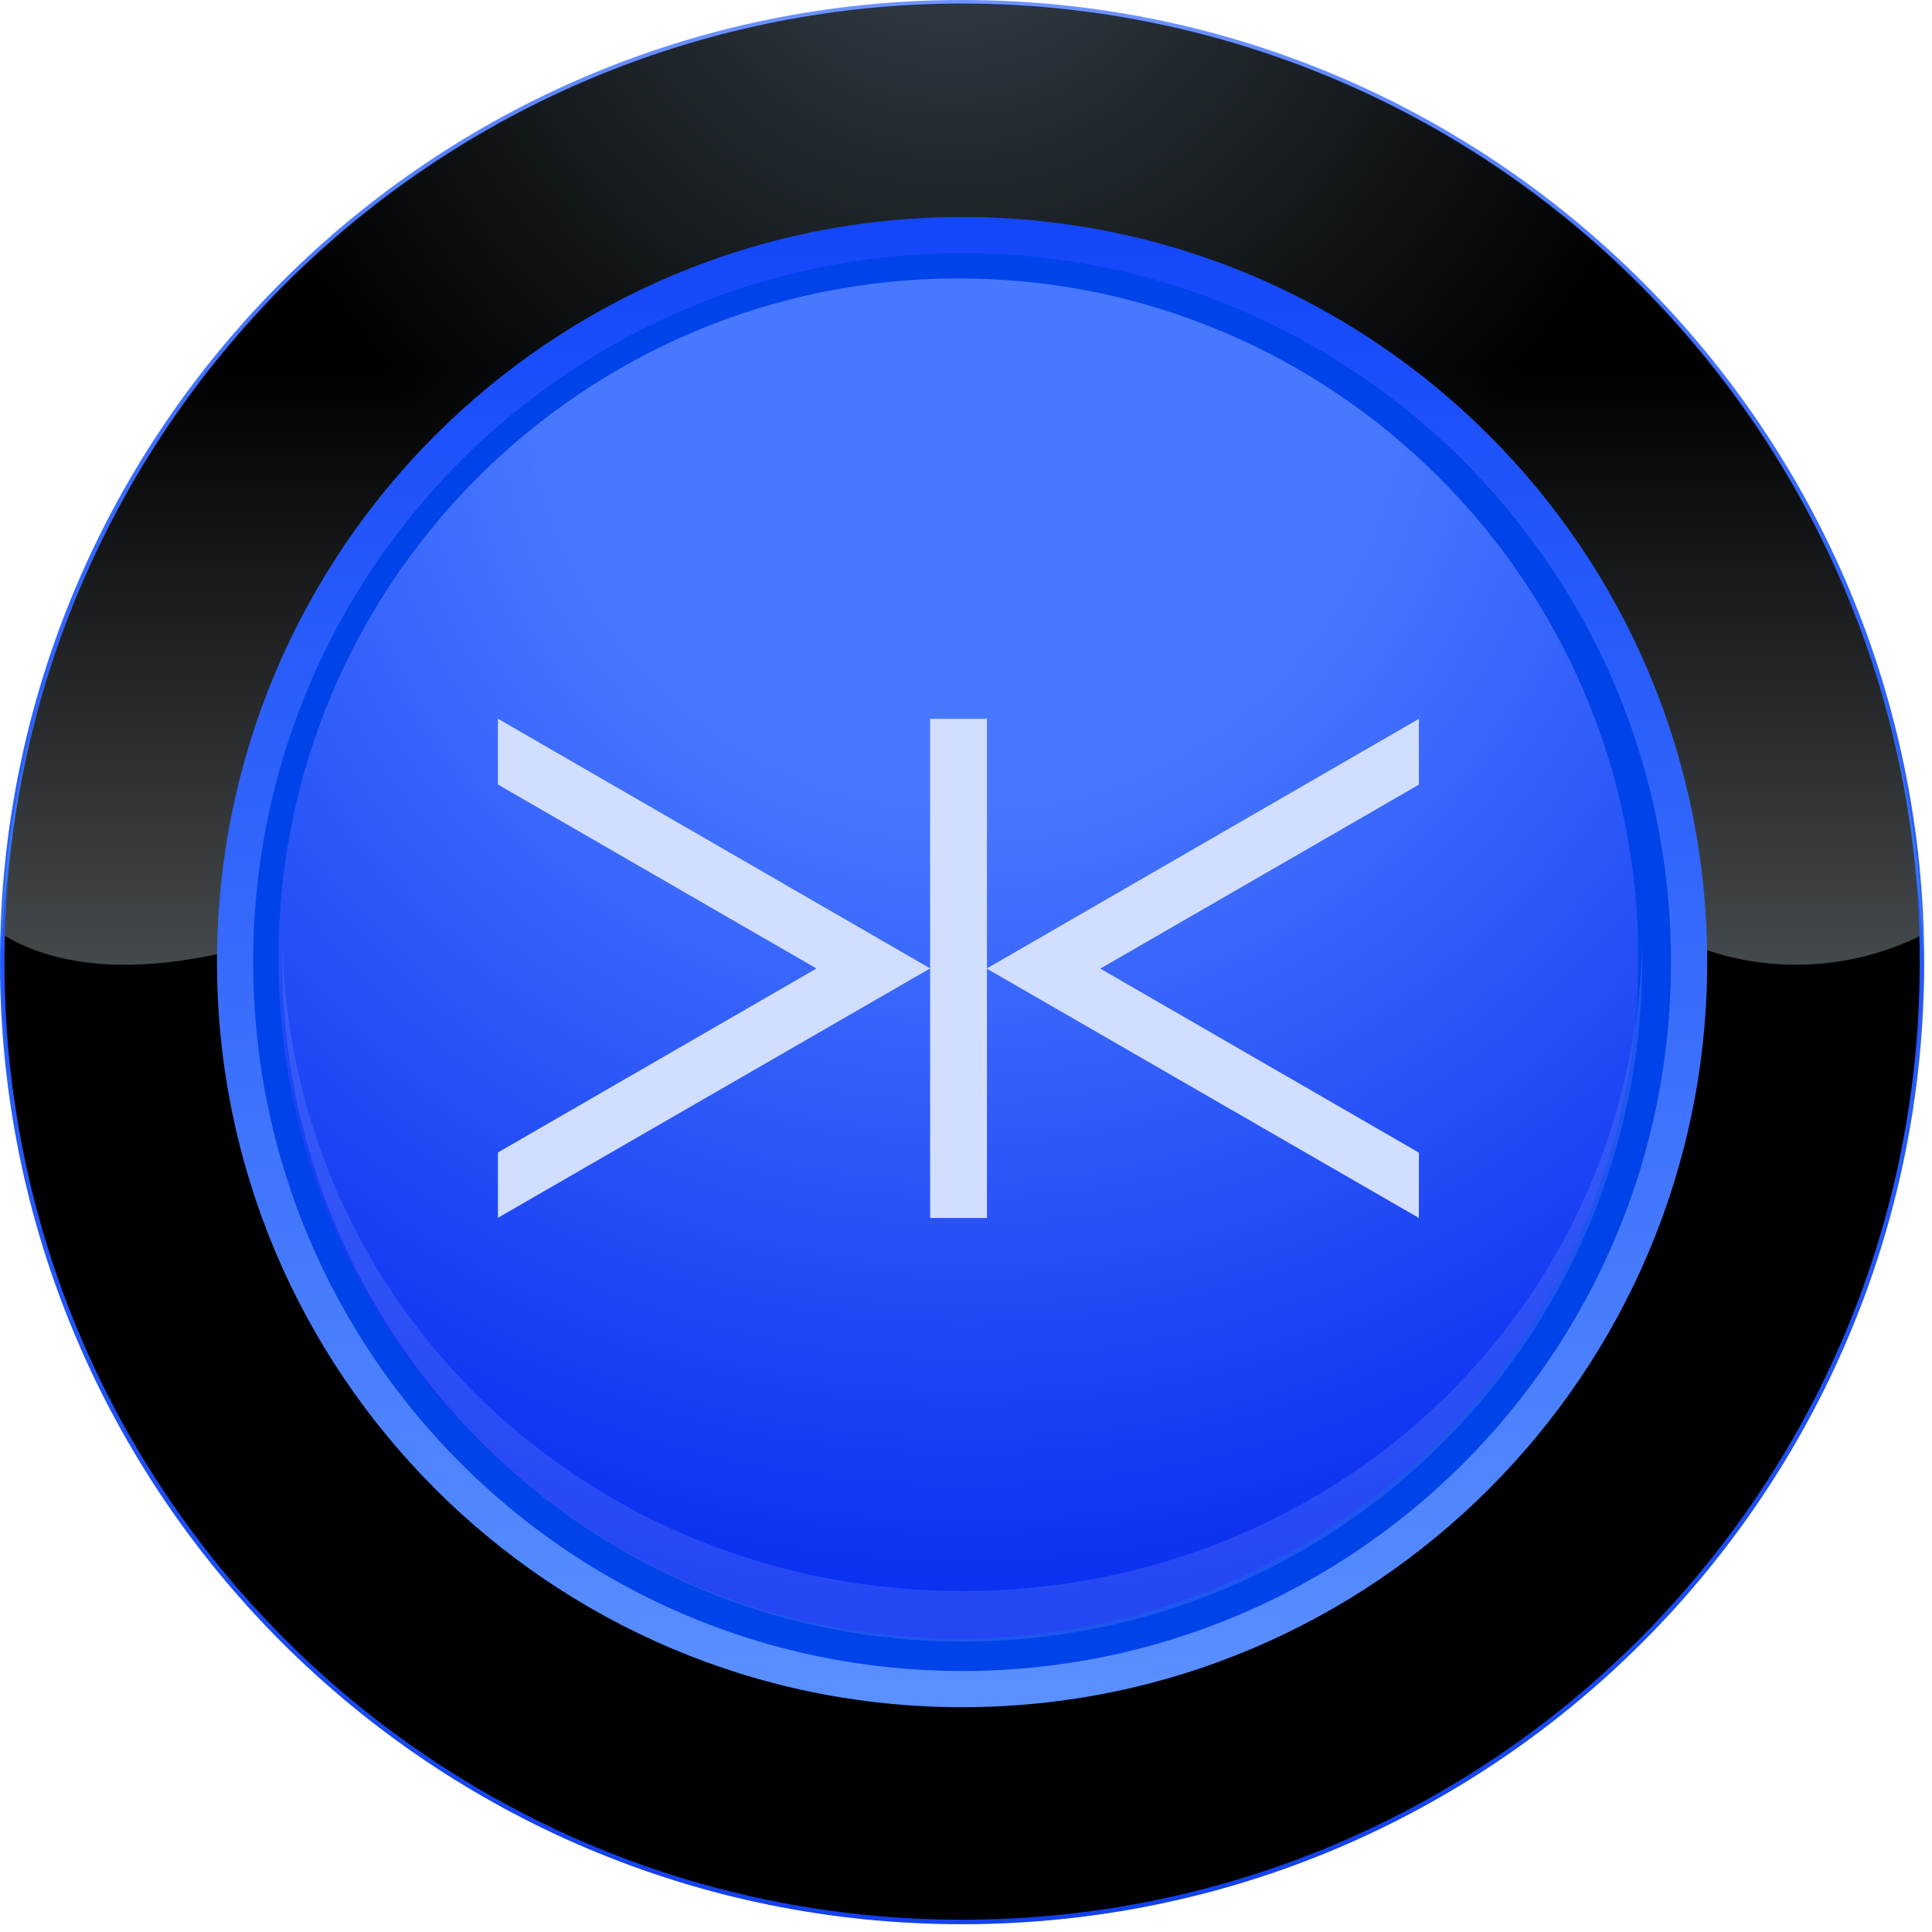 <svg width="117" height="117" viewBox="0 0 117 117" fill="none" xmlns="http://www.w3.org/2000/svg">
<path d="M58.263 116.526C90.441 116.526 116.526 90.441 116.526 58.263C116.526 26.085 90.441 0 58.263 0C26.085 0 0 26.085 0 58.263C0 90.441 26.085 116.526 58.263 116.526Z" fill="url(#paint0_linear)"/>
<path opacity="0.3" d="M58.263 114.773C42.961 114.777 28.273 108.76 17.371 98.022C6.469 87.285 0.229 72.689 0 57.39C0 57.679 0 57.992 0 58.263C0 73.715 6.138 88.534 17.065 99.461C27.991 110.387 42.811 116.526 58.263 116.526C73.715 116.526 88.535 110.387 99.461 99.461C110.387 88.534 116.526 73.715 116.526 58.263C116.526 57.968 116.526 57.661 116.526 57.39C116.296 72.689 110.057 87.285 99.155 98.022C88.253 108.76 73.564 114.777 58.263 114.773Z" fill="#3478F6"/>
<path d="M58.263 2.192C73.525 2.193 88.178 8.182 99.07 18.872C109.963 29.562 116.227 44.1 116.514 59.359C116.514 58.992 116.514 58.63 116.514 58.263C116.294 42.958 110.059 28.353 99.158 17.608C88.256 6.862 73.564 0.838 58.257 0.838C42.95 0.838 28.257 6.862 17.356 17.608C6.455 28.353 0.22 42.958 0 58.263C0 58.63 0 58.992 0 59.359C0.287 44.098 6.552 29.558 17.448 18.868C28.343 8.177 42.999 2.19 58.263 2.192V2.192Z" fill="#3478F6"/>
<path style="mix-blend-mode:screen" d="M58.263 116.255C90.291 116.255 116.255 90.291 116.255 58.263C116.255 26.235 90.291 0.271 58.263 0.271C26.235 0.271 0.271 26.235 0.271 58.263C0.271 90.291 26.235 116.255 58.263 116.255Z" fill="url(#paint1_radial)"/>
<path style="mix-blend-mode:screen" opacity="0.7" d="M58.263 0.217C43.149 0.218 28.632 6.116 17.801 16.658C6.97 27.2 0.681 41.552 0.271 56.661C6.685 60.461 16.772 57.42 23.366 54.12C29.039 51.5 36.012 52.373 42.124 52.813C57.39 54.12 72.234 60.642 87.488 56.739C90.541 55.866 94.901 51.922 97.954 54.553C100.48 56.625 103.546 57.928 106.791 58.308C110.035 58.688 113.32 58.129 116.255 56.697C115.855 41.582 109.57 27.221 98.738 16.671C87.906 6.122 73.384 0.218 58.263 0.217V0.217Z" fill="url(#paint2_linear)"/>
<path d="M58.264 103.386C83.184 103.386 103.386 83.184 103.386 58.264C103.386 33.343 83.184 13.141 58.264 13.141C33.343 13.141 13.141 33.343 13.141 58.264C13.141 83.184 33.343 103.386 58.264 103.386Z" fill="url(#paint3_linear)"/>
<path d="M58.263 101.194C81.973 101.194 101.194 81.973 101.194 58.263C101.194 34.553 81.973 15.332 58.263 15.332C34.553 15.332 15.332 34.553 15.332 58.263C15.332 81.973 34.553 101.194 58.263 101.194Z" fill="#0043E9"/>
<path d="M58.04 99.218C80.782 99.218 99.218 80.782 99.218 58.04C99.218 35.298 80.782 16.861 58.04 16.861C35.298 16.861 16.861 35.298 16.861 58.04C16.861 80.782 35.298 99.218 58.04 99.218Z" fill="url(#paint4_radial)"/>
<path opacity="0.25" d="M58.264 96.352C35.886 96.352 17.682 79.382 17.098 57.143C17.098 57.51 17.098 57.871 17.098 58.239C17.098 69.16 21.436 79.634 29.159 87.356C36.881 95.079 47.355 99.417 58.276 99.417C69.197 99.417 79.671 95.079 87.394 87.356C95.116 79.634 99.455 69.16 99.455 58.239C99.455 57.871 99.455 57.51 99.455 57.143C98.846 79.406 80.642 96.352 58.264 96.352Z" fill="#7B92FF"/>
<g filter="url(#filter0_di)">
<path d="M85.926 42.033L59.752 57.154L85.926 72.258V68.301L66.635 57.159L85.926 46.018V42.033Z" fill="#D1DEFF"/>
<path d="M59.769 42.033H56.328V72.26H59.769V42.033Z" fill="#D1DEFF"/>
<path d="M30.154 46.01L49.446 57.151L30.154 68.293V72.25L56.329 57.146L30.154 42.025V46.01Z" fill="#D1DEFF"/>
</g>
<defs>
<filter id="filter0_di" x="30.154" y="42.025" width="55.772" height="31.235" filterUnits="userSpaceOnUse" color-interpolation-filters="sRGB">
<feFlood flood-opacity="0" result="BackgroundImageFix"/>
<feColorMatrix in="SourceAlpha" type="matrix" values="0 0 0 0 0 0 0 0 0 0 0 0 0 0 0 0 0 0 127 0" result="hardAlpha"/>
<feOffset dy="1"/>
<feComposite in2="hardAlpha" operator="out"/>
<feColorMatrix type="matrix" values="0 0 0 0 0 0 0 0 0 0 0 0 0 0 0 0 0 0 0.15 0"/>
<feBlend mode="normal" in2="BackgroundImageFix" result="effect1_dropShadow"/>
<feBlend mode="normal" in="SourceGraphic" in2="effect1_dropShadow" result="shape"/>
<feColorMatrix in="SourceAlpha" type="matrix" values="0 0 0 0 0 0 0 0 0 0 0 0 0 0 0 0 0 0 127 0" result="hardAlpha"/>
<feOffset dy="0.5"/>
<feComposite in2="hardAlpha" operator="arithmetic" k2="-1" k3="1"/>
<feColorMatrix type="matrix" values="0 0 0 0 1 0 0 0 0 1 0 0 0 0 1 0 0 0 0.66 0"/>
<feBlend mode="normal" in2="shape" result="effect2_innerShadow"/>
</filter>
<linearGradient id="paint0_linear" x1="58.263" y1="0" x2="58.263" y2="116.526" gradientUnits="userSpaceOnUse">
<stop stop-color="#6D93FF"/>
<stop offset="0.14" stop-color="#4877FF"/>
<stop offset="0.3" stop-color="#3267FF"/>
<stop offset="1" stop-color="#052AE8"/>
</linearGradient>
<radialGradient id="paint1_radial" cx="0" cy="0" r="1" gradientUnits="userSpaceOnUse" gradientTransform="translate(57.679 -8.015) scale(46.4)">
<stop stop-color="#B9E3FF"/>
<stop offset="1"/>
</radialGradient>
<linearGradient id="paint2_linear" x1="58.263" y1="106.824" x2="58.263" y2="22.275" gradientUnits="userSpaceOnUse">
<stop stop-color="#E5F4FF"/>
<stop offset="1"/>
</linearGradient>
<linearGradient id="paint3_linear" x1="58.264" y1="103.386" x2="58.264" y2="-7.485" gradientUnits="userSpaceOnUse">
<stop stop-color="#5A90FF"/>
<stop offset="1" stop-color="#0336F8"/>
</linearGradient>
<radialGradient id="paint4_radial" cx="0" cy="0" r="1" gradientUnits="userSpaceOnUse" gradientTransform="translate(58.479 22.558) scale(82.796)">
<stop offset="0.31" stop-color="#4878FF"/>
<stop offset="1" stop-color="#0023ED"/>
</radialGradient>
</defs>
</svg>
